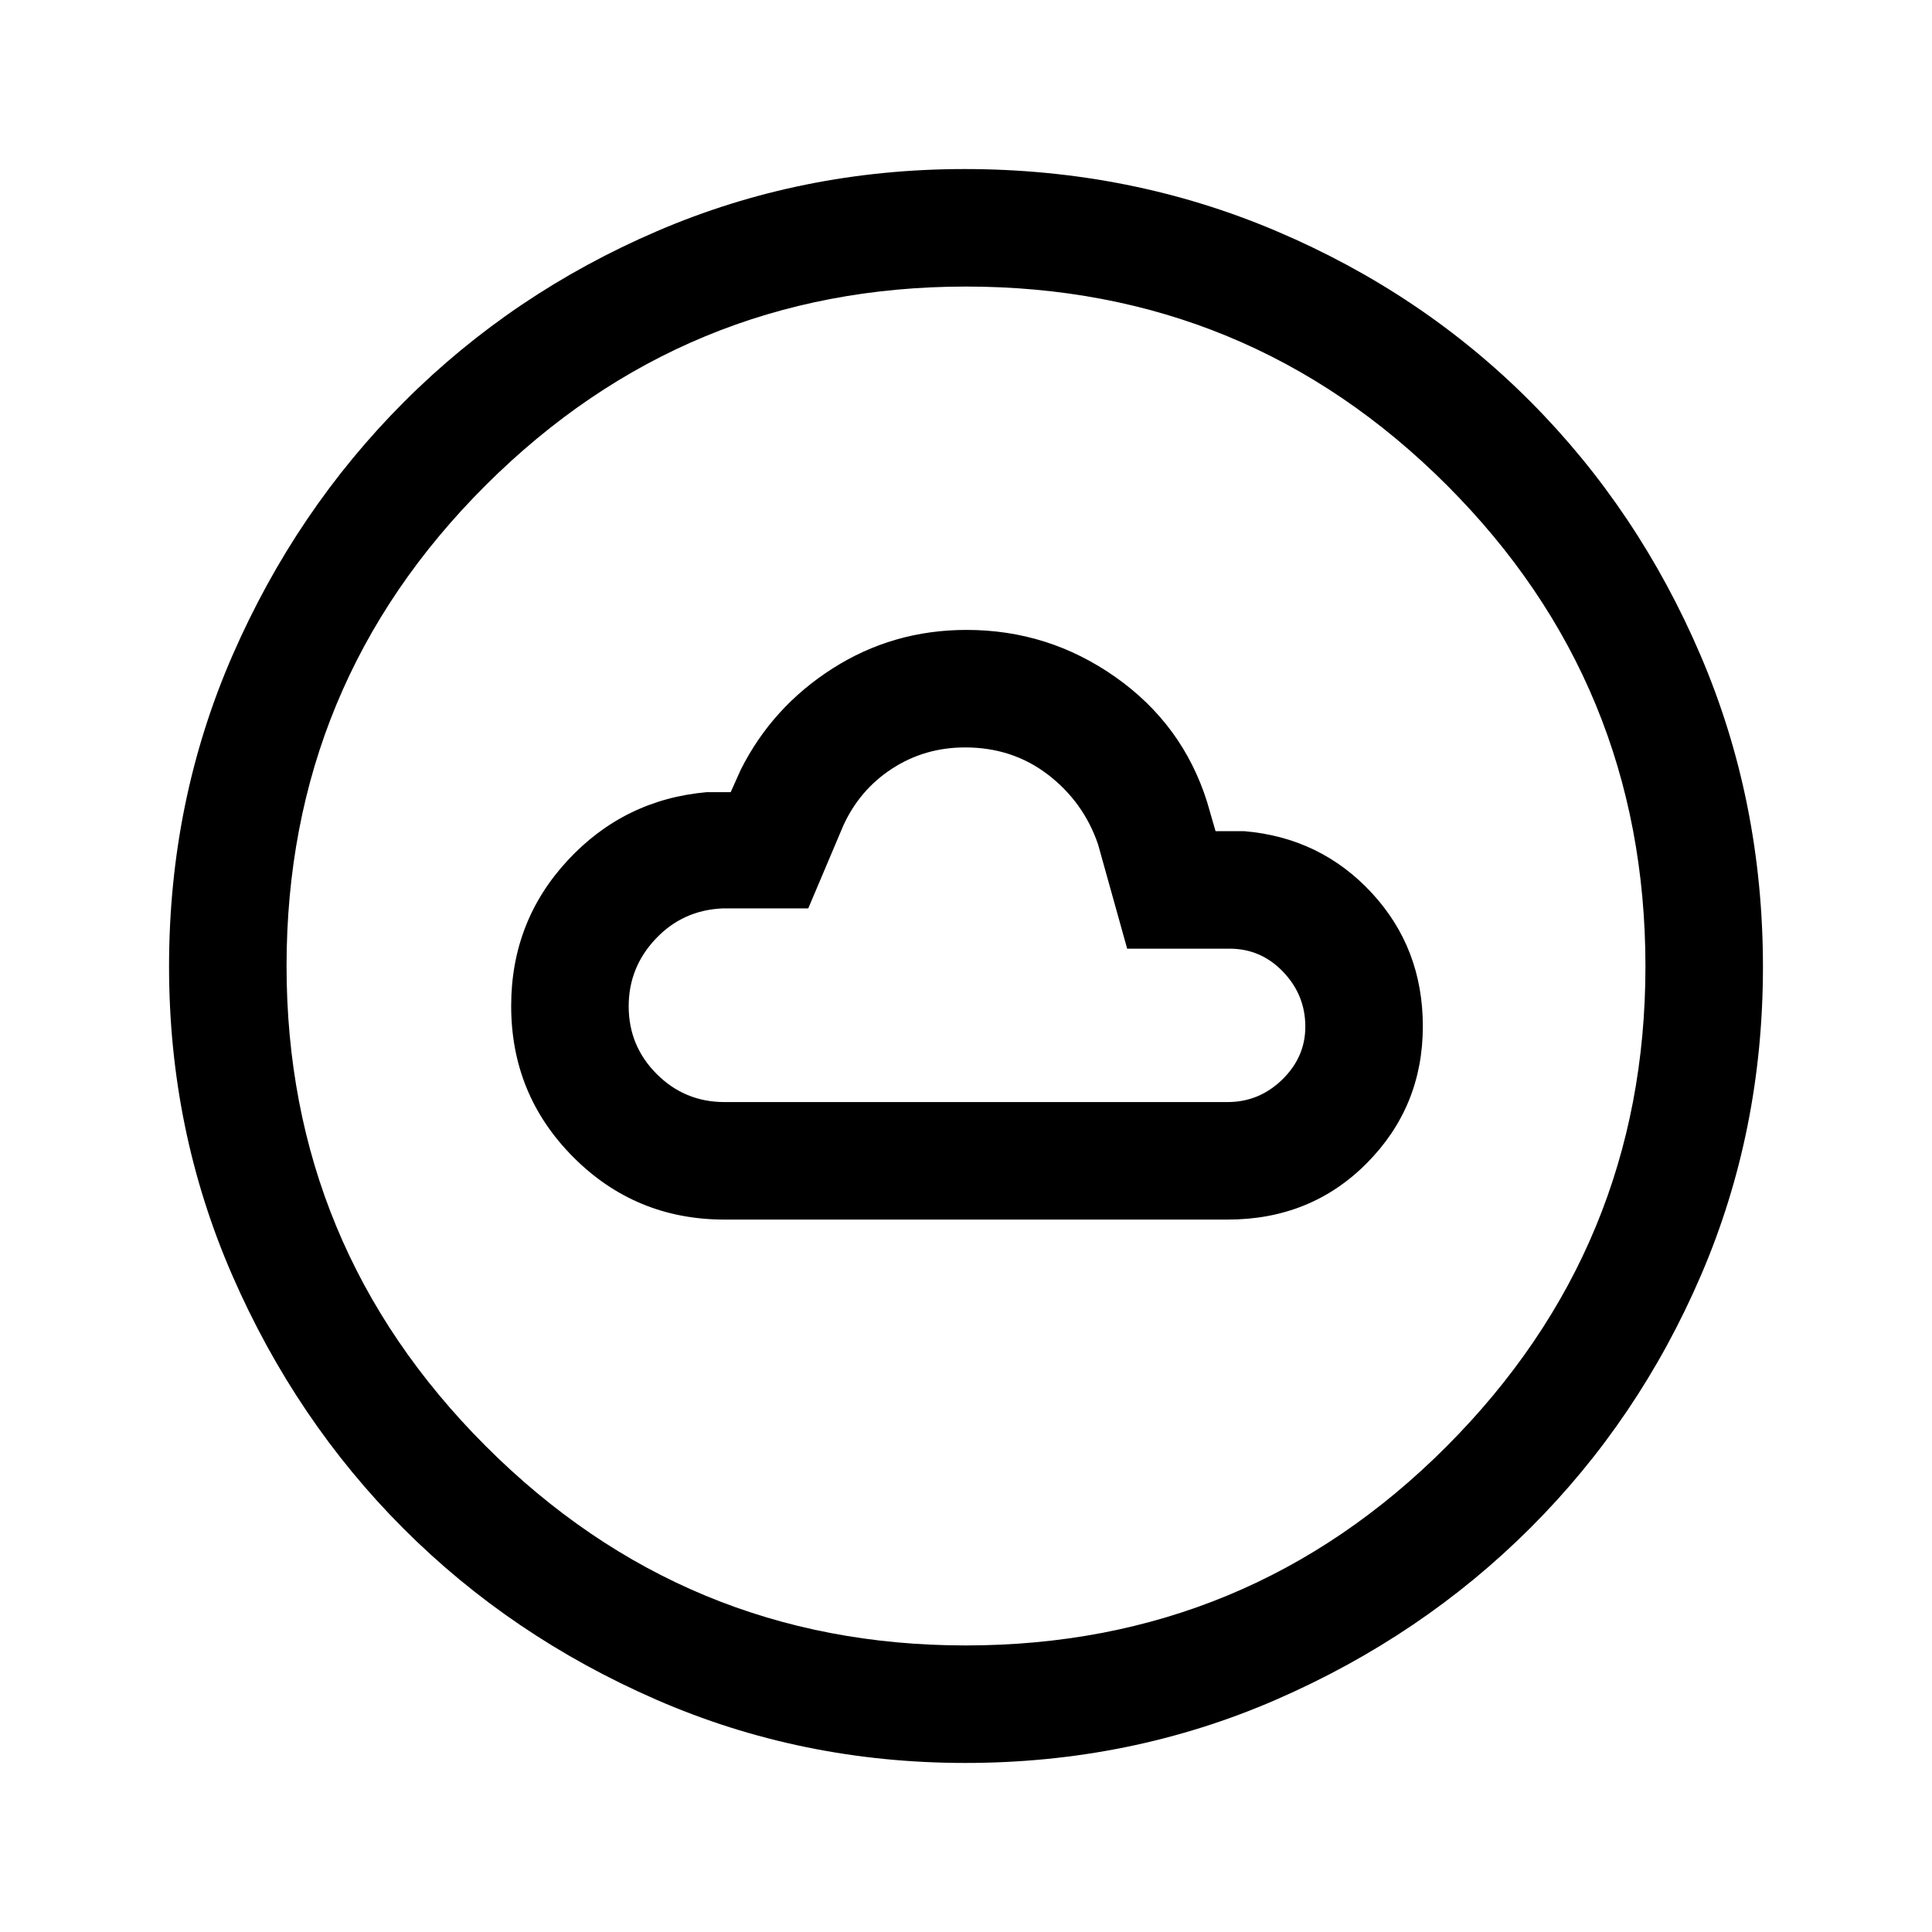 <svg xmlns="http://www.w3.org/2000/svg" height="48" viewBox="0 -960 960 960" width="48"><path d="M360-354h250q41.36 0 69.18-28.05Q707-410.09 707-450.07q0-38.85-25.42-66.28-25.43-27.42-63.35-30.65H604l-4.23-14.61q-12.14-38.43-45.44-61.91Q521.03-647 480.31-647q-36.54 0-66.54 19.12-30 19.11-45.69 50.34l-5 11.16h-11.93q-41.06 3.66-69.1 33.93Q254-502.18 254-460.15q0 44.19 30.92 75.17Q315.83-354 360-354Zm0-58.39q-19.74 0-33.68-13.93-13.93-13.94-13.93-33.67 0-19.32 13.44-33.54 13.44-14.22 33.17-15.08h42.61L419-549.69q8.15-17.91 24.34-28.42 16.19-10.5 36.22-10.5 23.52 0 41.17 13.53 17.65 13.54 24.88 34.62l14.47 51.85H611q15.59 0 26.6 11.52 11.01 11.52 11.01 27.23 0 15.12-11.47 26.3-11.47 11.17-27.14 11.17H360ZM479.61-84q-81.4 0-153.5-31.44t-125.65-85.05q-53.55-53.61-85.01-125.73Q84-398.33 84-479.74q0-82.3 31.5-154.55 31.5-72.24 85.4-126.15 53.89-53.9 125.65-84.73Q398.3-876 479.3-876q82.36 0 154.91 30.82 72.55 30.81 126.24 84.71 53.68 53.89 84.62 126.27Q876-561.82 876-479.53q0 81.68-30.82 153.28-30.81 71.6-84.69 125.41-53.89 53.81-126.25 85.33Q561.88-84 479.61-84Zm.2-58.39q140.39 0 239.1-99.01 98.7-99.01 98.7-238.41 0-140.39-98.67-239.1-98.68-98.7-238.94-98.7-139.59 0-238.6 98.67-99.01 98.68-99.01 238.94 0 139.59 99.01 238.6 99.01 99.01 238.41 99.01ZM480-480Z"/></svg>